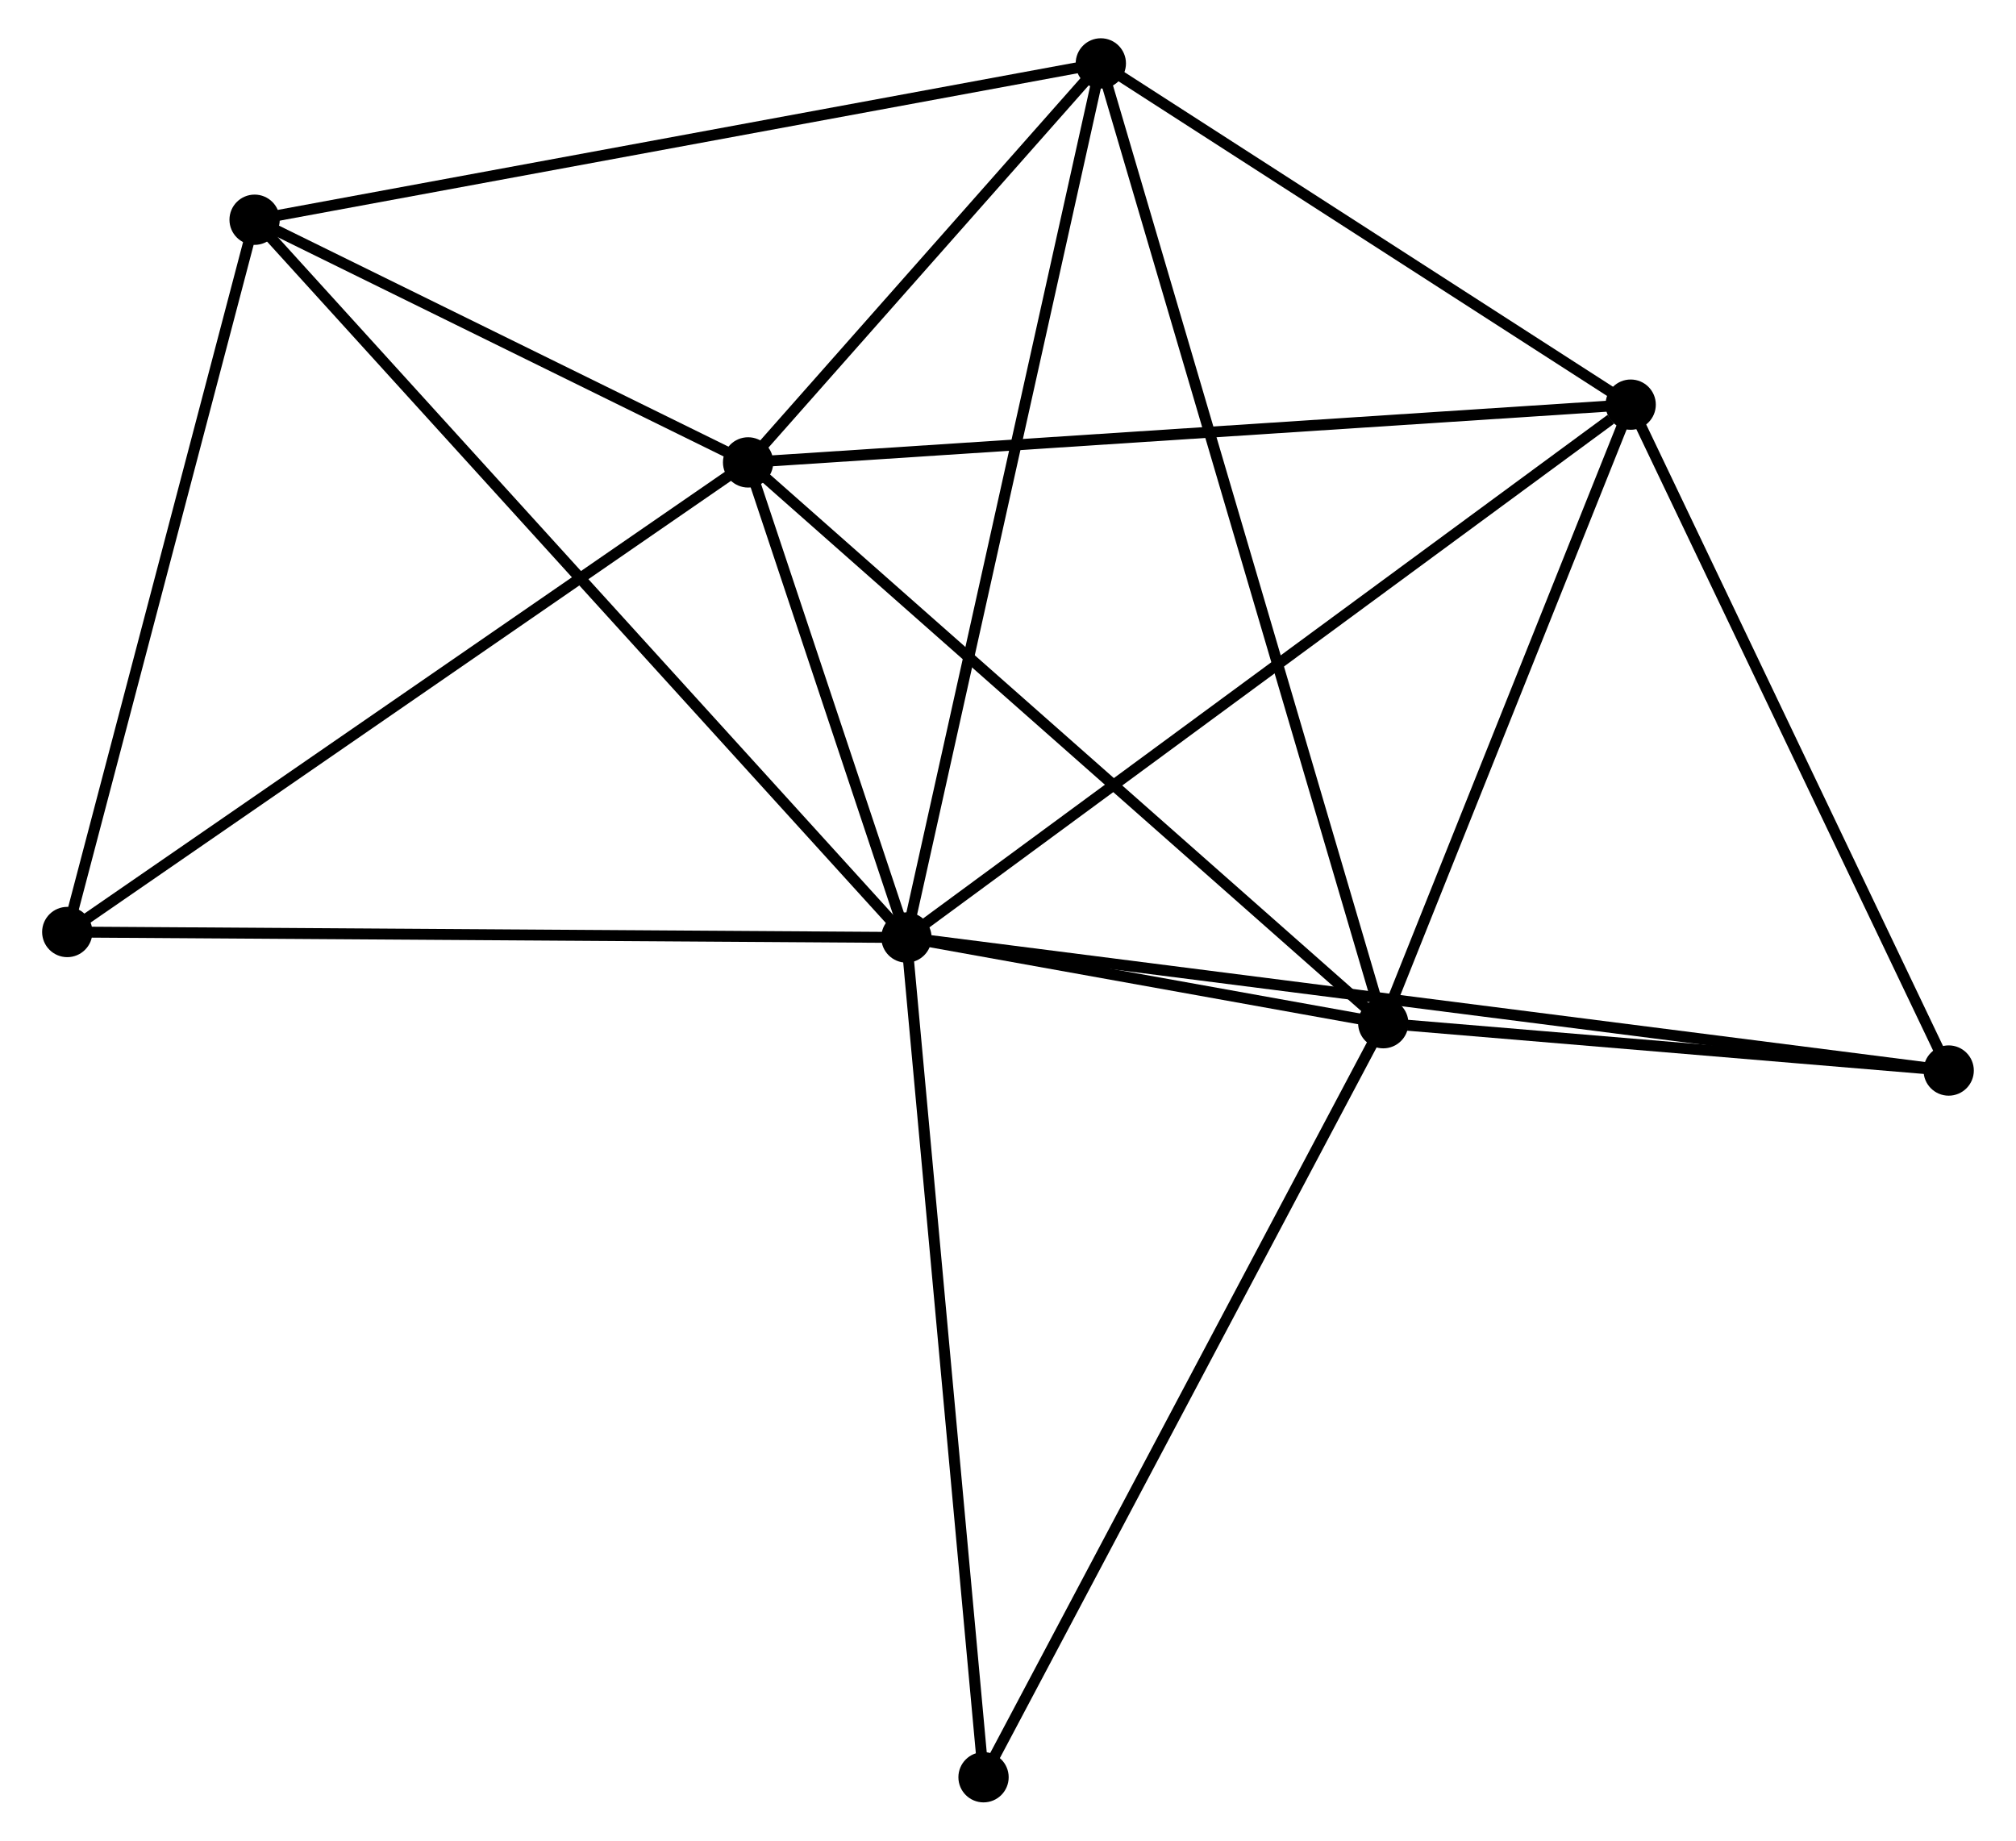 <?xml version="1.0" encoding="UTF-8" standalone="no"?>
<!DOCTYPE svg PUBLIC "-//W3C//DTD SVG 1.1//EN"
 "http://www.w3.org/Graphics/SVG/1.1/DTD/svg11.dtd">
<!-- Generated by graphviz version 2.36.0 (20140111.2315)
 -->
<!-- Title: %3 Pages: 1 -->
<svg width="184pt" height="168pt"
 viewBox="0.00 0.00 183.71 168.38" xmlns="http://www.w3.org/2000/svg" xmlns:xlink="http://www.w3.org/1999/xlink">
<g id="graph0" class="graph" transform="scale(1 1) rotate(0) translate(4 164.377)">
<title>%3</title>
<!-- 0 -->
<g id="node1" class="node"><title>0</title>
<ellipse fill="black" stroke="black" cx="78.563" cy="-78.617" rx="1.8" ry="1.8"/>
</g>
<!-- 1 -->
<g id="node2" class="node"><title>1</title>
<ellipse fill="black" stroke="black" cx="64.08" cy="-122.078" rx="1.8" ry="1.8"/>
</g>
<!-- 0&#45;&#45;1 -->
<g id="edge1" class="edge"><title>0&#45;&#45;1</title>
<path fill="none" stroke="black" d="M77.941,-80.485C75.558,-87.634 67.034,-113.213 64.684,-120.266"/>
</g>
<!-- 2 -->
<g id="node3" class="node"><title>2</title>
<ellipse fill="black" stroke="black" cx="122.182" cy="-70.777" rx="1.8" ry="1.8"/>
</g>
<!-- 0&#45;&#45;2 -->
<g id="edge2" class="edge"><title>0&#45;&#45;2</title>
<path fill="none" stroke="black" d="M80.437,-78.28C87.612,-76.991 113.284,-72.376 120.363,-71.104"/>
</g>
<!-- 3 -->
<g id="node4" class="node"><title>3</title>
<ellipse fill="black" stroke="black" cx="144.815" cy="-127.361" rx="1.8" ry="1.8"/>
</g>
<!-- 0&#45;&#45;3 -->
<g id="edge3" class="edge"><title>0&#45;&#45;3</title>
<path fill="none" stroke="black" d="M80.201,-79.822C89.287,-86.507 133.441,-118.993 142.991,-126.019"/>
</g>
<!-- 4 -->
<g id="node5" class="node"><title>4</title>
<ellipse fill="black" stroke="black" cx="96.346" cy="-158.577" rx="1.8" ry="1.8"/>
</g>
<!-- 0&#45;&#45;4 -->
<g id="edge4" class="edge"><title>0&#45;&#45;4</title>
<path fill="none" stroke="black" d="M79.002,-80.594C81.463,-91.656 93.501,-145.788 95.921,-156.669"/>
</g>
<!-- 5 -->
<g id="node6" class="node"><title>5</title>
<ellipse fill="black" stroke="black" cx="18.937" cy="-144.276" rx="1.8" ry="1.8"/>
</g>
<!-- 0&#45;&#45;5 -->
<g id="edge5" class="edge"><title>0&#45;&#45;5</title>
<path fill="none" stroke="black" d="M77.089,-80.24C68.768,-89.403 27.769,-134.55 20.155,-142.935"/>
</g>
<!-- 6 -->
<g id="node7" class="node"><title>6</title>
<ellipse fill="black" stroke="black" cx="1.8" cy="-79.119" rx="1.8" ry="1.8"/>
</g>
<!-- 0&#45;&#45;6 -->
<g id="edge6" class="edge"><title>0&#45;&#45;6</title>
<path fill="none" stroke="black" d="M76.665,-78.63C66.045,-78.699 14.078,-79.038 3.631,-79.107"/>
</g>
<!-- 7 -->
<g id="node8" class="node"><title>7</title>
<ellipse fill="black" stroke="black" cx="173.905" cy="-66.448" rx="1.8" ry="1.8"/>
</g>
<!-- 0&#45;&#45;7 -->
<g id="edge7" class="edge"><title>0&#45;&#45;7</title>
<path fill="none" stroke="black" d="M80.554,-78.363C92.962,-76.779 159.549,-68.28 171.925,-66.7"/>
</g>
<!-- 8 -->
<g id="node9" class="node"><title>8</title>
<ellipse fill="black" stroke="black" cx="85.617" cy="-1.8" rx="1.8" ry="1.8"/>
</g>
<!-- 0&#45;&#45;8 -->
<g id="edge8" class="edge"><title>0&#45;&#45;8</title>
<path fill="none" stroke="black" d="M78.737,-76.718C79.713,-66.091 84.489,-14.086 85.449,-3.632"/>
</g>
<!-- 1&#45;&#45;2 -->
<g id="edge9" class="edge"><title>1&#45;&#45;2</title>
<path fill="none" stroke="black" d="M65.516,-120.81C73.485,-113.774 112.207,-79.584 120.582,-72.189"/>
</g>
<!-- 1&#45;&#45;3 -->
<g id="edge10" class="edge"><title>1&#45;&#45;3</title>
<path fill="none" stroke="black" d="M66.076,-122.209C77.246,-122.94 131.902,-126.516 142.889,-127.235"/>
</g>
<!-- 1&#45;&#45;4 -->
<g id="edge11" class="edge"><title>1&#45;&#45;4</title>
<path fill="none" stroke="black" d="M65.466,-123.646C70.774,-129.65 89.764,-151.132 95,-157.055"/>
</g>
<!-- 1&#45;&#45;5 -->
<g id="edge12" class="edge"><title>1&#45;&#45;5</title>
<path fill="none" stroke="black" d="M62.14,-123.032C54.715,-126.683 28.145,-139.748 20.819,-143.35"/>
</g>
<!-- 1&#45;&#45;6 -->
<g id="edge13" class="edge"><title>1&#45;&#45;6</title>
<path fill="none" stroke="black" d="M62.541,-121.016C53.999,-115.124 12.492,-86.494 3.514,-80.301"/>
</g>
<!-- 2&#45;&#45;3 -->
<g id="edge14" class="edge"><title>2&#45;&#45;3</title>
<path fill="none" stroke="black" d="M122.935,-72.66C126.371,-81.251 140.546,-116.688 144.036,-125.413"/>
</g>
<!-- 2&#45;&#45;4 -->
<g id="edge15" class="edge"><title>2&#45;&#45;4</title>
<path fill="none" stroke="black" d="M121.642,-72.611C118.28,-84.037 100.236,-145.356 96.882,-156.753"/>
</g>
<!-- 2&#45;&#45;7 -->
<g id="edge16" class="edge"><title>2&#45;&#45;7</title>
<path fill="none" stroke="black" d="M124.404,-70.591C132.912,-69.879 163.355,-67.331 171.749,-66.628"/>
</g>
<!-- 2&#45;&#45;8 -->
<g id="edge17" class="edge"><title>2&#45;&#45;8</title>
<path fill="none" stroke="black" d="M121.278,-69.072C116.263,-59.612 91.894,-13.642 86.624,-3.699"/>
</g>
<!-- 3&#45;&#45;4 -->
<g id="edge18" class="edge"><title>3&#45;&#45;4</title>
<path fill="none" stroke="black" d="M143.202,-128.4C135.844,-133.139 105.488,-152.689 98.014,-157.502"/>
</g>
<!-- 3&#45;&#45;7 -->
<g id="edge19" class="edge"><title>3&#45;&#45;7</title>
<path fill="none" stroke="black" d="M145.654,-125.604C149.902,-116.709 168.993,-76.734 173.118,-68.097"/>
</g>
<!-- 4&#45;&#45;5 -->
<g id="edge20" class="edge"><title>4&#45;&#45;5</title>
<path fill="none" stroke="black" d="M94.432,-158.223C83.723,-156.245 31.318,-146.563 20.783,-144.617"/>
</g>
<!-- 5&#45;&#45;6 -->
<g id="edge21" class="edge"><title>5&#45;&#45;6</title>
<path fill="none" stroke="black" d="M18.442,-142.396C15.94,-132.881 4.694,-90.122 2.264,-80.882"/>
</g>
</g>
</svg>
